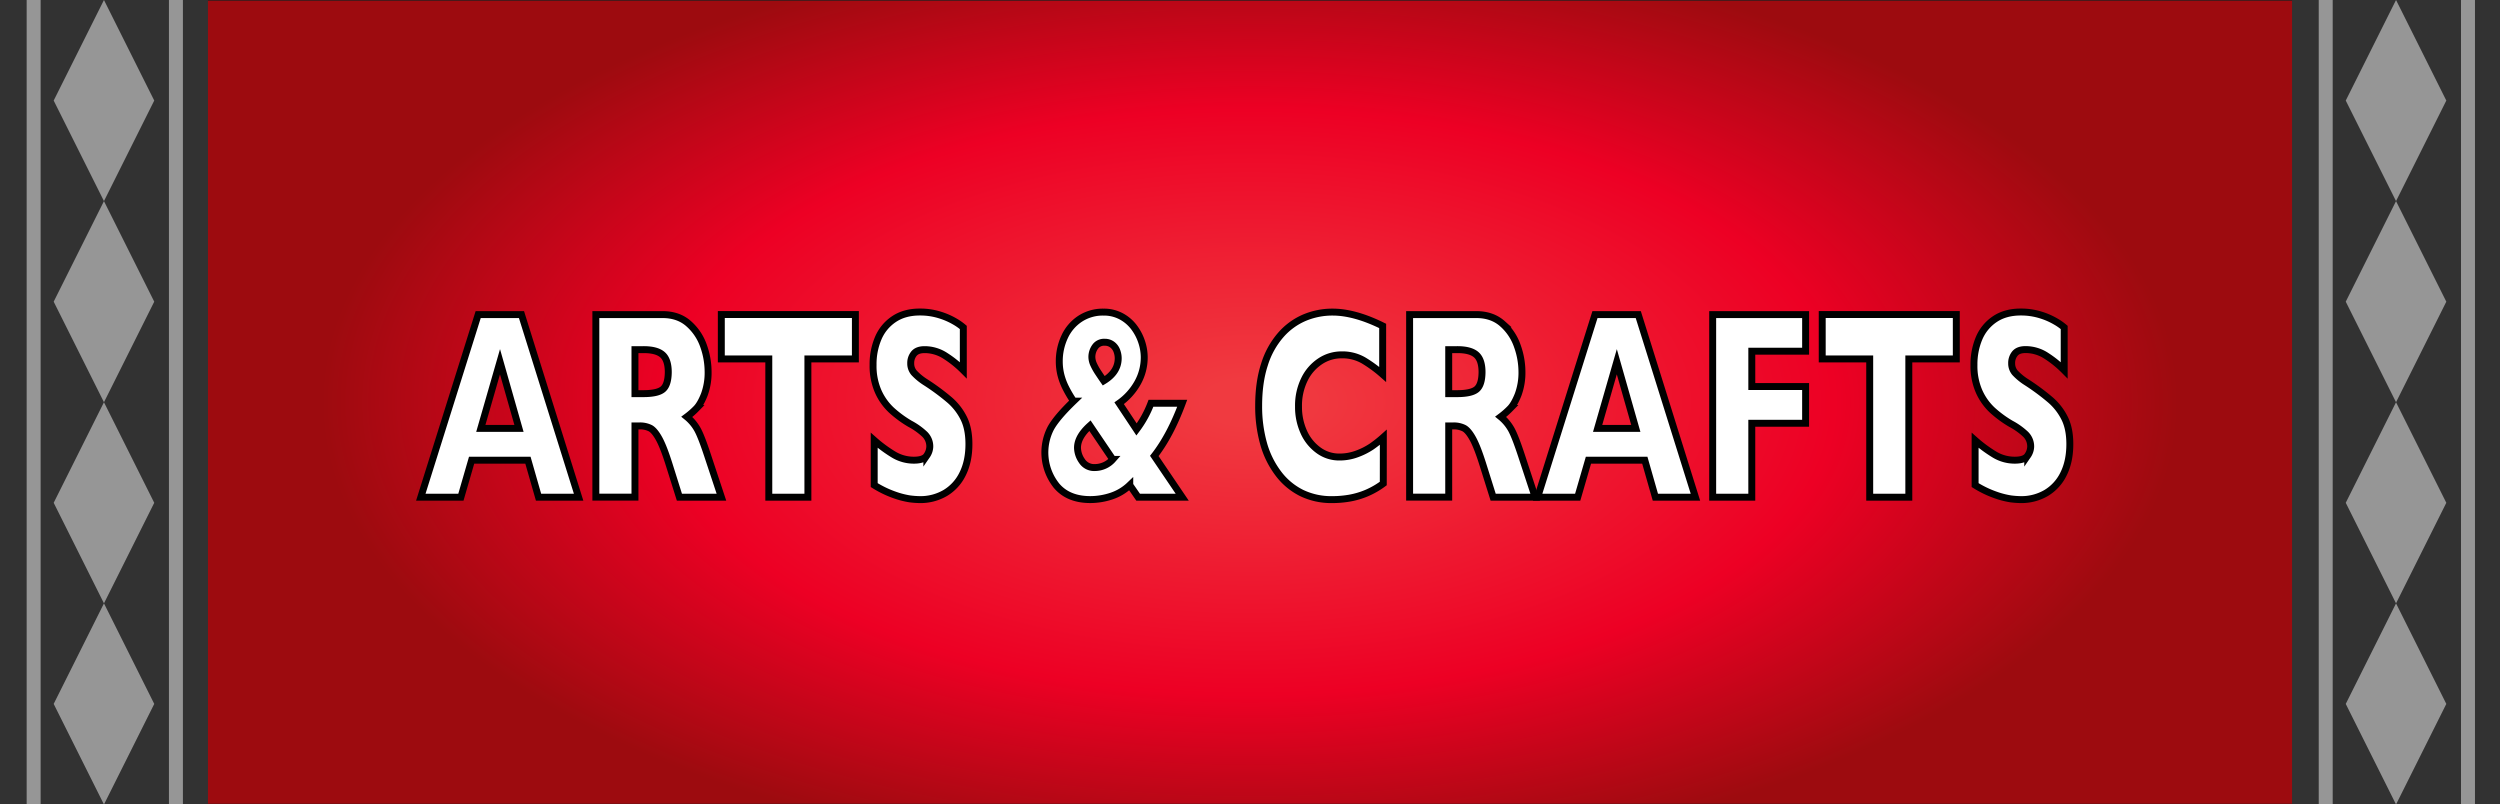 <svg xmlns="http://www.w3.org/2000/svg" xmlns:xlink="http://www.w3.org/1999/xlink" id="Layer_1" data-name="Layer 1" viewBox="0 0 1790 576"><rect x="0" y="0" width="1790" height="576" fill="#333333" stroke="none"/><defs><style>.cls-1{stroke:#231f20;fill:url(#radial-gradient)}.cls-1,.cls-4,.cls-6{stroke-miterlimit:10}.cls-2{fill:#323232}.cls-3{fill:#969696}.cls-4,.cls-6{fill:none}.cls-4{stroke:#969696;stroke-width:10px}.cls-5{fill:#fff}.cls-6{stroke:#000;stroke-width:4.97px}</style><radialGradient id="radial-gradient" cx="895" cy="288" r="664.82" gradientTransform="translate(0 144) scale(1 0.5)" gradientUnits="userSpaceOnUse"><stop offset=".05" stop-color="#f03a40"/><stop offset=".63" stop-color="#ed0024"/><stop offset="1" stop-color="#9d0b0f"/></radialGradient></defs><rect width="1790" height="576" class="cls-1"/><rect width="148.89" height="576" class="cls-2"/><polygon points="74.44 144 38.44 72 74.44 0 110.44 72 74.44 144" class="cls-3"/><polygon points="74.44 288 38.44 216 74.44 144 110.44 216 74.44 288" class="cls-3"/><polygon points="74.44 432 38.44 360 74.44 288 110.44 360 74.44 432" class="cls-3"/><polygon points="74.44 576 38.44 504 74.44 432 110.44 504 74.44 576" class="cls-3"/><line x1="125.96" x2="125.96" y2="576" class="cls-4"/><line x1="24.09" x2="24.09" y2="576" class="cls-4"/><rect width="148.89" height="576" x="1641.11" class="cls-2"/><polygon points="1715.56 144 1679.56 72 1715.56 0 1751.56 72 1715.56 144" class="cls-3"/><polygon points="1715.56 288 1679.56 216 1715.56 144 1751.56 216 1715.56 288" class="cls-3"/><polygon points="1715.56 432 1679.56 360 1715.56 288 1751.56 360 1715.56 432" class="cls-3"/><polygon points="1715.56 576 1679.56 504 1715.56 432 1751.56 504 1715.56 576" class="cls-3"/><line x1="1767.07" x2="1767.07" y2="576" class="cls-4"/><line x1="1665.21" x2="1665.21" y2="576" class="cls-4"/><path d="M414.29,356H385.6L378,329.49H337.68L330,356H301.29l41.09-130.76h31ZM371.6,306.75,358,259l-13.74,47.73Z" class="cls-5"/><path d="M516.55,356H486.46l-7.3-23.21q-4-12.74-7.24-18.63t-6.27-7.55a16.44,16.44,0,0,0-7.87-1.65h-3.15v51h-28V225.24h47.65q11.52,0,18.89,6.61a37.65,37.65,0,0,1,10.63,16A55.27,55.27,0,0,1,507,265.81a45.55,45.55,0,0,1-2.72,16.75q-2.71,6.84-5.73,9.95a57.28,57.28,0,0,1-6.77,5.94,31.4,31.4,0,0,1,7.41,8.73q2.91,5,7.94,20.42Zm-38.06-89.44q0-9-4.22-12.64t-13.74-3.58h-5.9v31.51h6q10.26,0,14-3.16T478.49,266.56Z" class="cls-5"/><path d="M612.45,257h-34v99H550.46V257h-34v-31.8h96Z" class="cls-5"/><path d="M693.75,318q0,12.27-4.46,21.23a32.28,32.28,0,0,1-12.43,13.72,35,35,0,0,1-18.3,4.77,60.37,60.37,0,0,1-7.07-.52,59.13,59.13,0,0,1-11.12-2.88,71.62,71.62,0,0,1-14.44-7V315.24a96.08,96.08,0,0,0,13.83,10.19,28,28,0,0,0,14.58,4.06q7.17,0,9.28-3.35a11.86,11.86,0,0,0,2.11-6.27,12.13,12.13,0,0,0-3.62-8.92,48.4,48.4,0,0,0-10.52-7.5,78.61,78.61,0,0,1-13.4-9.86,41.16,41.16,0,0,1-9.42-13.35,45.45,45.45,0,0,1-3.65-19,47.67,47.67,0,0,1,3.69-19.1,30.76,30.76,0,0,1,11.26-13.64q7.56-5.08,18.49-5.09a46.92,46.92,0,0,1,14.38,2.12,50.55,50.55,0,0,1,10.89,4.77,40.69,40.69,0,0,1,5.9,4.15v30.66A75.24,75.24,0,0,0,677,254.87a27.11,27.11,0,0,0-15-4.53c-3.49,0-6,.94-7.58,2.83a10.57,10.57,0,0,0-2.34,7,10.19,10.19,0,0,0,2.34,6.7,41.55,41.55,0,0,0,8.38,6.88A160.17,160.17,0,0,1,680,286.47a41.92,41.92,0,0,1,10.08,13.07Q693.75,306.94,693.75,318Z" class="cls-5"/><path d="M846.48,356H814.91l-6-8.68a34.76,34.76,0,0,1-13.27,7.93,48,48,0,0,1-14.95,2.45q-15.81,0-24.19-9.91a38,38,0,0,1-4.15-41.22q4.22-7.65,16.35-19.34a83,83,0,0,1-5.76-9.82,44.45,44.45,0,0,1-3.39-9.19,39.68,39.68,0,0,1-1.11-9.39,41.25,41.25,0,0,1,3.76-17.5,30.84,30.84,0,0,1,11-13,29.68,29.68,0,0,1,16.95-4.86,26.05,26.05,0,0,1,12.8,3.11,28,28,0,0,1,9.19,8A36.2,36.2,0,0,1,817.49,245a35.29,35.29,0,0,1,1.78,10.7,37.1,37.1,0,0,1-4.86,18.59,44.26,44.26,0,0,1-13.1,14.43l12.46,18.78a75.76,75.76,0,0,0,10.33-18.78h22.38q-8.58,23.11-20,37.74Zm-49.73-27.08L780.4,304.77q-8.91,8-8.91,15.85a17,17,0,0,0,3.15,9.39,10.36,10.36,0,0,0,9.24,4.76A17.27,17.27,0,0,0,796.75,328.92Zm3.89-72.45a15.38,15.38,0,0,0-1-5.28,9.69,9.69,0,0,0-3.22-4.39,8.66,8.66,0,0,0-5.46-1.75,7.78,7.78,0,0,0-6.9,3.35,12.47,12.47,0,0,0-2.28,7.13,13.13,13.13,0,0,0,1.2,5.28,42,42,0,0,0,3.25,5.85c1.37,2.07,2.72,4.09,4.06,6Q800.64,266.37,800.64,256.47Z" class="cls-5"/><path d="M990.43,346.19A57.89,57.89,0,0,1,978.64,353a56.22,56.22,0,0,1-12.17,3.63,72.05,72.05,0,0,1-12.7,1.09A48.79,48.79,0,0,1,932,353a47.1,47.1,0,0,1-16.69-13.91,63.82,63.82,0,0,1-10.59-21.51,98.36,98.36,0,0,1-3.52-27q0-16.89,4.16-29.58A58.53,58.53,0,0,1,917,239.87a47,47,0,0,1,17-12.41,51.53,51.53,0,0,1,20.14-4q15.81,0,35.85,9.91v34.71a93.6,93.6,0,0,0-13.64-10,30.33,30.33,0,0,0-15.85-4,27.46,27.46,0,0,0-15.14,4.53,32.47,32.47,0,0,0-11.33,12.92,42.59,42.59,0,0,0-4.29,19.62,43.21,43.21,0,0,0,3.76,18.16A32.37,32.37,0,0,0,944,322.37a24.9,24.9,0,0,0,15,4.86,35.48,35.48,0,0,0,12.8-2.31A49.25,49.25,0,0,0,982,319.77a87.75,87.75,0,0,0,8.47-6.69Z" class="cls-5"/><path d="M1099.2,356h-30.09l-7.3-23.21q-4-12.74-7.24-18.63t-6.27-7.55a16.47,16.47,0,0,0-7.87-1.65h-3.15v51h-28V225.24h47.65q11.53,0,18.9,6.61a37.54,37.54,0,0,1,10.62,16,55,55,0,0,1,3.26,17.93,45.55,45.55,0,0,1-2.72,16.75q-2.71,6.84-5.73,9.95a58.09,58.09,0,0,1-6.77,5.94,31.74,31.74,0,0,1,7.41,8.73q2.91,5,7.94,20.42Zm-38.06-89.44q0-9-4.23-12.64t-13.74-3.58h-5.89v31.51h6q10.25,0,14-3.16T1061.14,266.56Z" class="cls-5"/><path d="M1213.93,356h-28.68l-7.57-26.51h-40.35l-7.7,26.51h-28.69L1142,225.24h31Zm-42.68-49.25L1157.64,259l-13.74,47.73Z" class="cls-5"/><path d="M1292.81,303.07h-38.53V356h-28V225.24h66.54v26.23h-38.53v25.28h38.53Z" class="cls-5"/><path d="M1400.71,257h-34v99h-28V257h-34v-31.8h96Z" class="cls-5"/><path d="M1482,318q0,12.27-4.45,21.23a32.28,32.28,0,0,1-12.43,13.72,35,35,0,0,1-18.3,4.77,60.37,60.37,0,0,1-7.07-.52,59.39,59.39,0,0,1-11.13-2.88,72.13,72.13,0,0,1-14.44-7V315.24A96.14,96.14,0,0,0,1428,325.43a27.94,27.94,0,0,0,14.58,4.06q7.17,0,9.28-3.35a11.86,11.86,0,0,0,2.11-6.27,12.17,12.17,0,0,0-3.62-8.92,48.4,48.4,0,0,0-10.52-7.5,78.61,78.61,0,0,1-13.4-9.86,41,41,0,0,1-9.42-13.35,45.3,45.3,0,0,1-3.65-19,47.84,47.84,0,0,1,3.68-19.1,30.83,30.83,0,0,1,11.26-13.64q7.58-5.08,18.5-5.09a47,47,0,0,1,14.38,2.12,50.23,50.23,0,0,1,10.88,4.77,40.12,40.12,0,0,1,5.9,4.15v30.66a74.84,74.84,0,0,0-12.7-10.28,27.09,27.09,0,0,0-15-4.53c-3.48,0-6,.94-7.57,2.83a10.57,10.57,0,0,0-2.34,7,10.19,10.19,0,0,0,2.34,6.7,41.26,41.26,0,0,0,8.38,6.88,160.17,160.17,0,0,1,17.16,12.74,42.07,42.07,0,0,1,10.08,13.07Q1482,306.94,1482,318Z" class="cls-5"/><path d="M414.29,356H385.6L378,329.49H337.68L330,356H301.29l41.09-130.76h31ZM371.6,306.75,358,259l-13.74,47.73Z" class="cls-6"/><path d="M516.55,356H486.46l-7.3-23.21q-4-12.74-7.24-18.63t-6.27-7.55a16.44,16.44,0,0,0-7.87-1.65h-3.15v51h-28V225.24h47.65q11.52,0,18.89,6.61a37.65,37.65,0,0,1,10.63,16A55.27,55.27,0,0,1,507,265.81a45.55,45.55,0,0,1-2.72,16.75q-2.71,6.84-5.73,9.95a57.28,57.28,0,0,1-6.77,5.94,31.4,31.4,0,0,1,7.41,8.73q2.91,5,7.94,20.42Zm-38.06-89.44q0-9-4.22-12.64t-13.74-3.58h-5.9v31.51h6q10.26,0,14-3.16T478.49,266.56Z" class="cls-6"/><path d="M612.45,257h-34v99H550.46V257h-34v-31.8h96Z" class="cls-6"/><path d="M693.75,318q0,12.27-4.46,21.23a32.28,32.28,0,0,1-12.43,13.72,35,35,0,0,1-18.3,4.77,60.37,60.37,0,0,1-7.07-.52,59.13,59.13,0,0,1-11.12-2.88,71.62,71.62,0,0,1-14.44-7V315.24a96.08,96.08,0,0,0,13.83,10.19,28,28,0,0,0,14.58,4.06q7.17,0,9.28-3.35a11.86,11.86,0,0,0,2.11-6.27,12.13,12.13,0,0,0-3.62-8.92,48.4,48.4,0,0,0-10.52-7.5,78.61,78.61,0,0,1-13.4-9.86,41.16,41.16,0,0,1-9.42-13.35,45.45,45.45,0,0,1-3.65-19,47.67,47.67,0,0,1,3.69-19.1,30.76,30.76,0,0,1,11.26-13.64q7.56-5.08,18.49-5.09a46.92,46.92,0,0,1,14.38,2.12,50.55,50.55,0,0,1,10.89,4.77,40.69,40.69,0,0,1,5.9,4.15v30.66A75.24,75.24,0,0,0,677,254.87a27.11,27.11,0,0,0-15-4.53c-3.49,0-6,.94-7.58,2.83a10.57,10.57,0,0,0-2.34,7,10.19,10.19,0,0,0,2.34,6.7,41.55,41.55,0,0,0,8.38,6.88A160.17,160.17,0,0,1,680,286.47a41.92,41.92,0,0,1,10.08,13.07Q693.75,306.94,693.75,318Z" class="cls-6"/><path d="M846.48,356H814.91l-6-8.68a34.76,34.76,0,0,1-13.27,7.93,48,48,0,0,1-14.95,2.45q-15.81,0-24.19-9.91a38,38,0,0,1-4.15-41.22q4.22-7.65,16.35-19.34a83,83,0,0,1-5.76-9.82,44.45,44.45,0,0,1-3.39-9.19,39.68,39.68,0,0,1-1.11-9.39,41.25,41.25,0,0,1,3.76-17.5,30.84,30.84,0,0,1,11-13,29.68,29.68,0,0,1,16.95-4.86,26.05,26.05,0,0,1,12.8,3.11,28,28,0,0,1,9.19,8A36.2,36.2,0,0,1,817.49,245a35.29,35.29,0,0,1,1.78,10.7,37.1,37.1,0,0,1-4.86,18.59,44.26,44.26,0,0,1-13.1,14.43l12.46,18.78a75.76,75.76,0,0,0,10.33-18.78h22.38q-8.58,23.11-20,37.74Zm-49.73-27.08L780.4,304.77q-8.91,8-8.91,15.85a17,17,0,0,0,3.15,9.39,10.36,10.36,0,0,0,9.24,4.76A17.27,17.27,0,0,0,796.75,328.92Zm3.89-72.45a15.38,15.38,0,0,0-1-5.28,9.69,9.69,0,0,0-3.22-4.39,8.66,8.66,0,0,0-5.46-1.75,7.78,7.78,0,0,0-6.9,3.35,12.47,12.47,0,0,0-2.28,7.13,13.13,13.13,0,0,0,1.2,5.28,42,42,0,0,0,3.25,5.85c1.37,2.07,2.72,4.09,4.06,6Q800.64,266.37,800.64,256.47Z" class="cls-6"/><path d="M990.43,346.19A57.89,57.89,0,0,1,978.64,353a56.22,56.22,0,0,1-12.17,3.63,72.05,72.05,0,0,1-12.7,1.09A48.79,48.79,0,0,1,932,353a47.1,47.1,0,0,1-16.69-13.91,63.82,63.82,0,0,1-10.59-21.51,98.36,98.36,0,0,1-3.52-27q0-16.89,4.16-29.58A58.53,58.53,0,0,1,917,239.87a47,47,0,0,1,17-12.41,51.53,51.53,0,0,1,20.14-4q15.81,0,35.85,9.91v34.71a93.6,93.6,0,0,0-13.64-10,30.33,30.33,0,0,0-15.85-4,27.46,27.46,0,0,0-15.14,4.53,32.47,32.47,0,0,0-11.33,12.92,42.59,42.59,0,0,0-4.29,19.62,43.21,43.21,0,0,0,3.76,18.16A32.37,32.37,0,0,0,944,322.37a24.9,24.9,0,0,0,15,4.86,35.48,35.48,0,0,0,12.8-2.31A49.25,49.25,0,0,0,982,319.77a87.75,87.75,0,0,0,8.47-6.69Z" class="cls-6"/><path d="M1099.2,356h-30.09l-7.3-23.21q-4-12.74-7.24-18.63t-6.27-7.55a16.47,16.47,0,0,0-7.87-1.65h-3.15v51h-28V225.24h47.65q11.53,0,18.9,6.61a37.54,37.54,0,0,1,10.62,16,55,55,0,0,1,3.26,17.93,45.55,45.55,0,0,1-2.72,16.75q-2.71,6.84-5.73,9.95a58.09,58.09,0,0,1-6.77,5.94,31.74,31.74,0,0,1,7.41,8.73q2.91,5,7.94,20.42Zm-38.06-89.44q0-9-4.23-12.64t-13.74-3.58h-5.89v31.51h6q10.25,0,14-3.16T1061.14,266.56Z" class="cls-6"/><path d="M1213.93,356h-28.68l-7.57-26.51h-40.35l-7.7,26.51h-28.69L1142,225.24h31Zm-42.68-49.25L1157.64,259l-13.74,47.73Z" class="cls-6"/><path d="M1292.81,303.07h-38.53V356h-28V225.24h66.54v26.23h-38.53v25.28h38.53Z" class="cls-6"/><path d="M1400.71,257h-34v99h-28V257h-34v-31.8h96Z" class="cls-6"/><path d="M1482,318q0,12.27-4.45,21.23a32.28,32.28,0,0,1-12.43,13.72,35,35,0,0,1-18.3,4.77,60.37,60.37,0,0,1-7.07-.52,59.39,59.39,0,0,1-11.13-2.88,72.13,72.13,0,0,1-14.44-7V315.24A96.14,96.14,0,0,0,1428,325.43a27.94,27.94,0,0,0,14.58,4.06q7.17,0,9.28-3.35a11.86,11.86,0,0,0,2.11-6.27,12.17,12.17,0,0,0-3.62-8.92,48.4,48.4,0,0,0-10.52-7.5,78.61,78.61,0,0,1-13.4-9.86,41,41,0,0,1-9.42-13.35,45.3,45.3,0,0,1-3.65-19,47.84,47.84,0,0,1,3.68-19.1,30.83,30.83,0,0,1,11.26-13.64q7.58-5.08,18.5-5.09a47,47,0,0,1,14.38,2.12,50.23,50.23,0,0,1,10.88,4.77,40.12,40.12,0,0,1,5.9,4.15v30.66a74.84,74.84,0,0,0-12.7-10.28,27.09,27.09,0,0,0-15-4.53c-3.48,0-6,.94-7.57,2.83a10.57,10.57,0,0,0-2.34,7,10.19,10.19,0,0,0,2.34,6.7,41.26,41.26,0,0,0,8.38,6.88,160.17,160.17,0,0,1,17.16,12.74,42.07,42.07,0,0,1,10.08,13.07Q1482,306.94,1482,318Z" class="cls-6"/></svg>